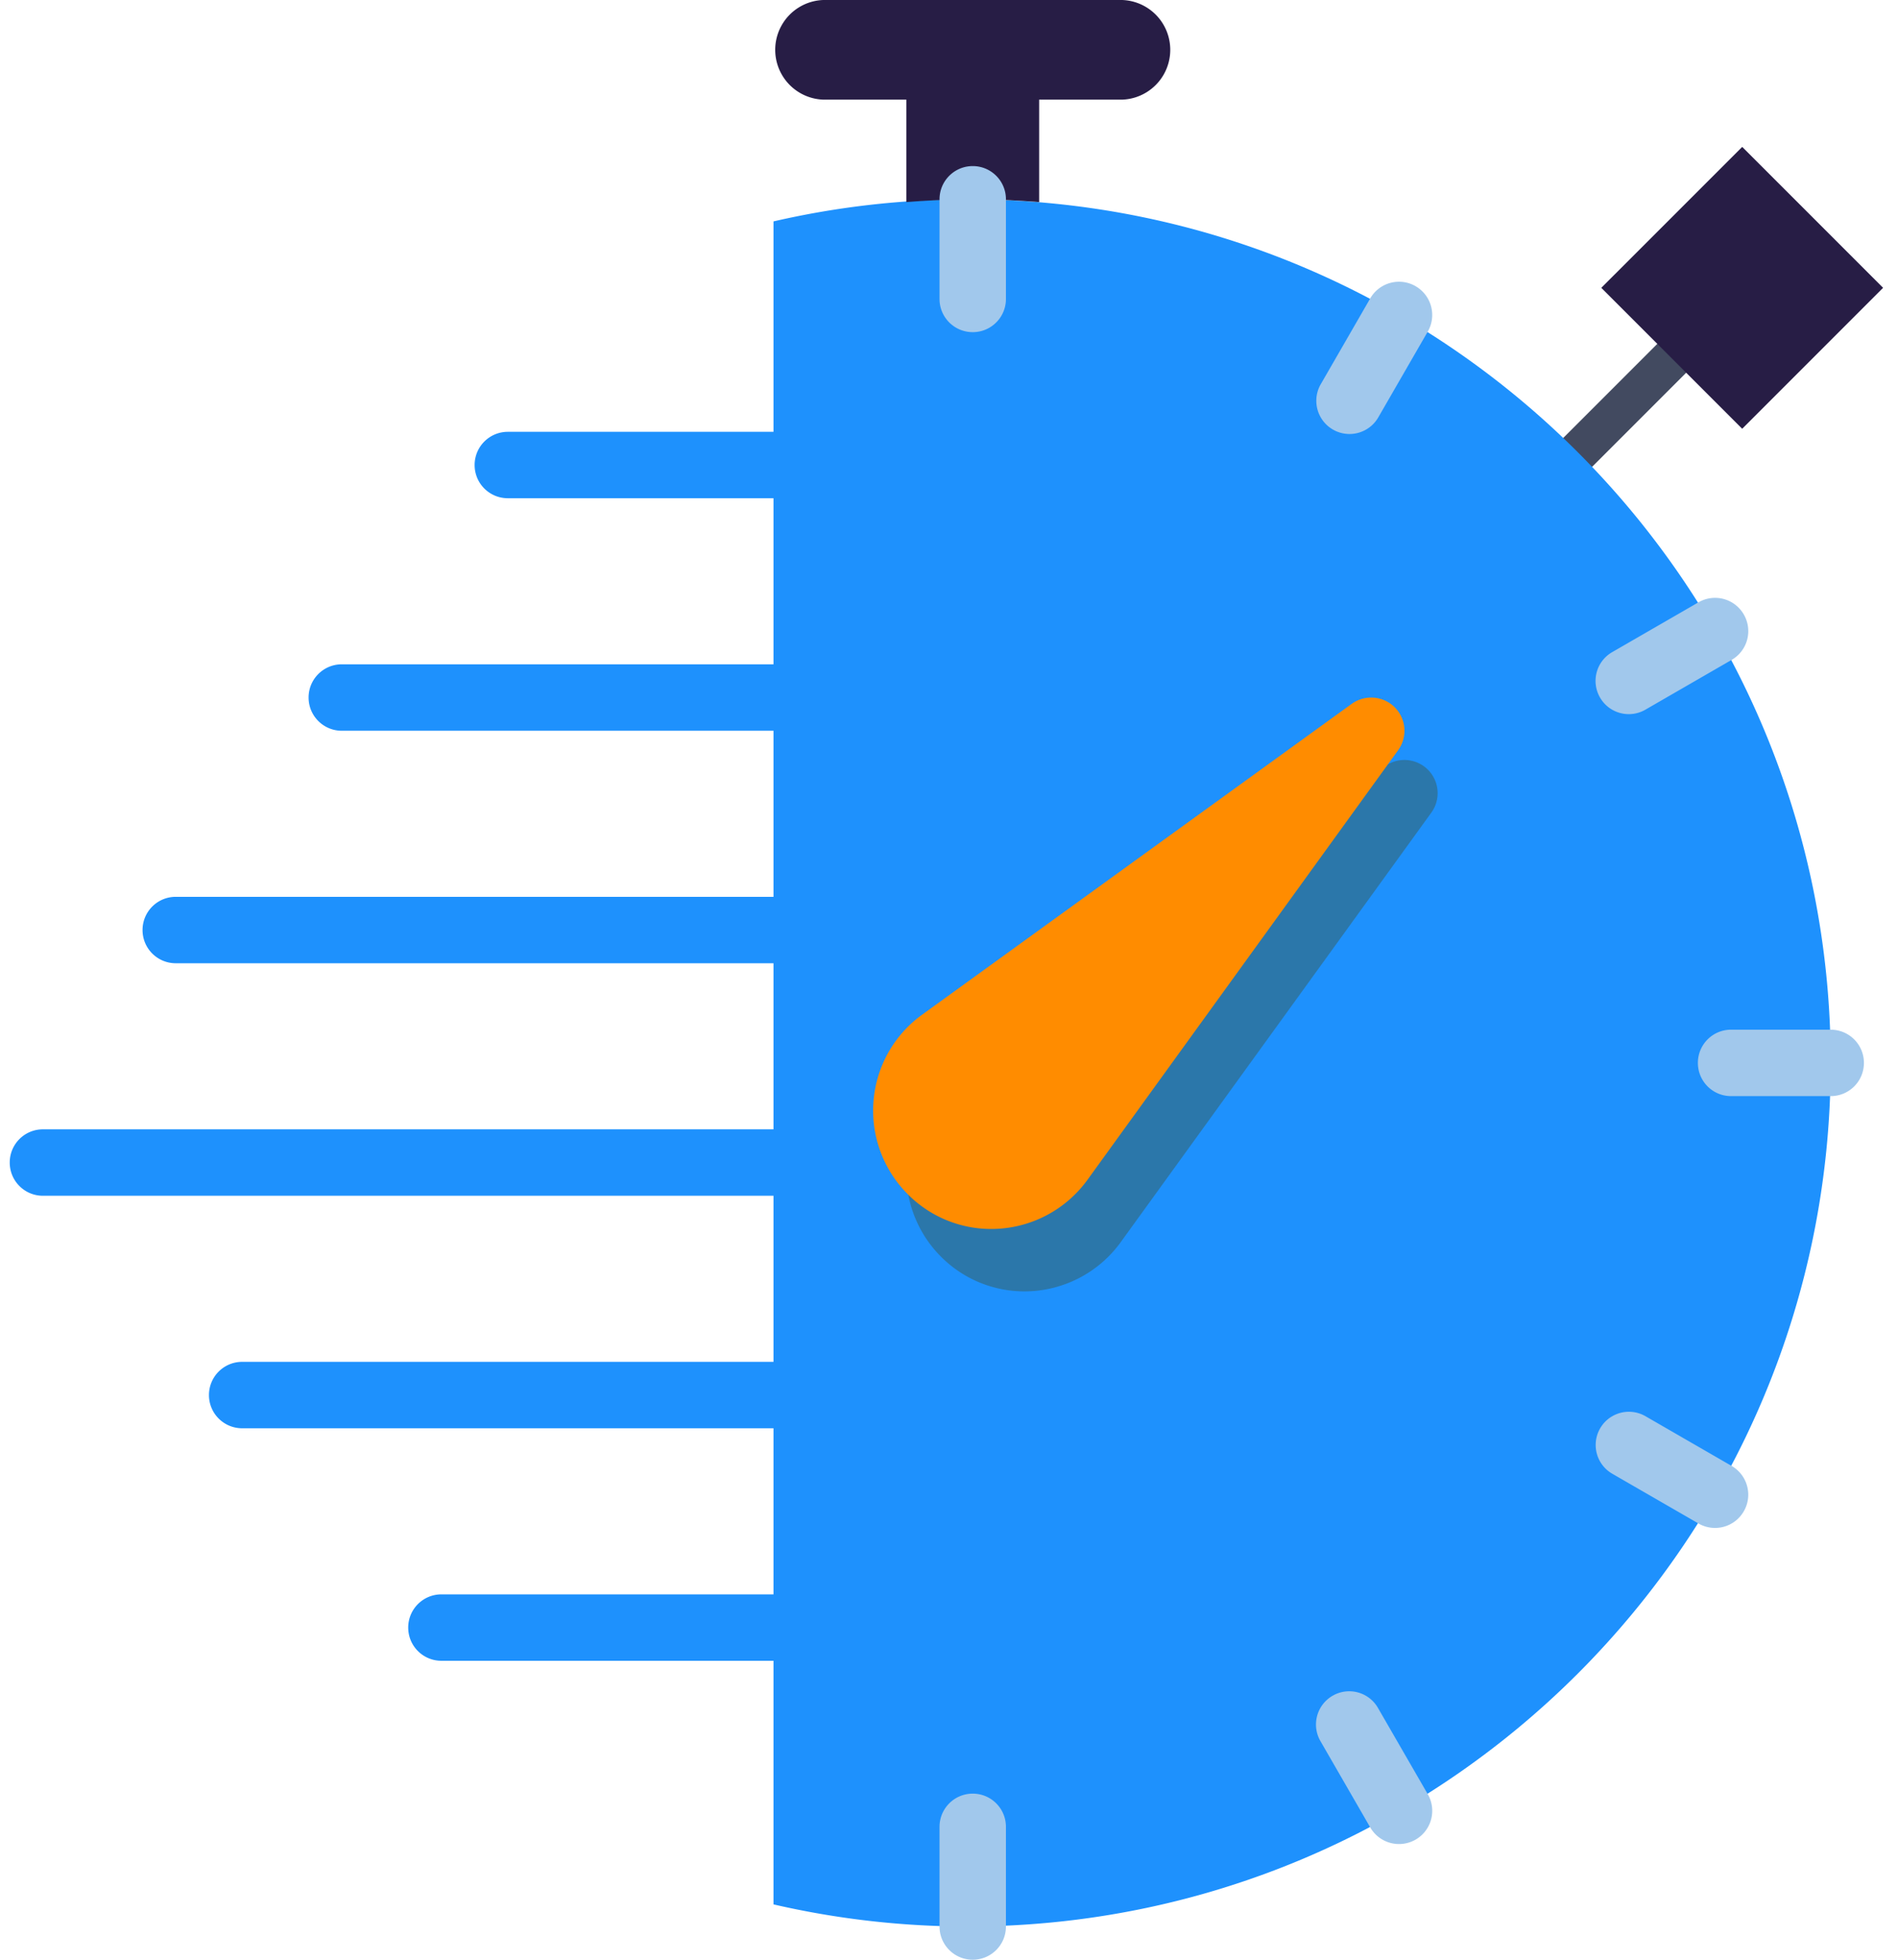 <svg xmlns="http://www.w3.org/2000/svg" width="93" height="96" viewBox="0 0 93 96">
    <g fill="none" fill-rule="evenodd">
        <path stroke="#424A60" stroke-linecap="round" stroke-width="2" d="M77.313 22.153l5.751-5.752"/>
        <path fill="#271D45" fill-rule="nonzero" d="M78.461 14.1l6.905-6.904 6.903 6.903-6.904 6.905z"/>
        <path fill="#1E91FD" fill-rule="nonzero" d="M47.398 9.763a42.38 42.38 0 0 0-9.498 1.083v10.307H24.884c-.9 0-1.628.727-1.628 1.627s.728 1.627 1.628 1.627H37.9v8.135H16.748c-.9 0-1.627.728-1.627 1.627 0 .9.727 1.628 1.627 1.628H37.9v8.135H8.612c-.9 0-1.627.728-1.627 1.627 0 .9.728 1.627 1.627 1.627H37.9v8.136H2.104c-.9 0-1.627.727-1.627 1.627s.727 1.627 1.627 1.627H37.9v8.136H11.867c-.9 0-1.628.727-1.628 1.627s.728 1.627 1.628 1.627H37.9v8.136H21.63c-.9 0-1.628.727-1.628 1.627s.727 1.627 1.627 1.627H37.9v11.933a42.38 42.38 0 0 0 9.498 1.084c23.364 0 42.305-18.941 42.305-42.305S70.762 9.763 47.398 9.763z"/>
        <path fill="#2B77AA" fill-rule="nonzero" d="M69.966 37.704a1.633 1.633 0 0 0-2.104-.17L46.796 52.772a5.788 5.788 0 0 0-2.37 4.237 5.792 5.792 0 0 0 1.682 4.551 5.757 5.757 0 0 0 4.097 1.7 5.822 5.822 0 0 0 4.696-2.393l15.234-21.061a1.625 1.625 0 0 0-.169-2.102z"/>
        <path fill="#FF8C00" fill-rule="nonzero" d="M68.339 34.646a1.633 1.633 0 0 0-2.104-.169L45.17 49.715a5.788 5.788 0 0 0-2.37 4.237 5.792 5.792 0 0 0 1.682 4.551 5.75 5.75 0 0 0 4.095 1.7 5.822 5.822 0 0 0 4.696-2.391L68.507 36.75a1.625 1.625 0 0 0-.168-2.104z"/>
        <path fill="#271D45" fill-rule="nonzero" d="M44.409 9.9a43.05 43.05 0 0 1 3.254-.137c1.097 0 2.179.055 3.254.136V4.881h4.068a2.442 2.442 0 0 0 0-4.881H40.341a2.442 2.442 0 0 0 0 4.881h4.068V9.9z"/>
        <g fill="#A1C8EC" fill-rule="nonzero">
            <path d="M47.663 8.136c-.9 0-1.627.727-1.627 1.627v4.881c0 .9.727 1.627 1.627 1.627s1.627-.727 1.627-1.627V9.763c0-.9-.727-1.627-1.627-1.627zM47.663 87.864c-.9 0-1.627.728-1.627 1.628v4.88c0 .9.727 1.628 1.627 1.628s1.627-.727 1.627-1.627v-4.881c0-.9-.727-1.628-1.627-1.628zM89.703 50.44h-4.881c-.9 0-1.627.728-1.627 1.628 0 .9.727 1.627 1.627 1.627h4.881c.9 0 1.627-.727 1.627-1.627s-.727-1.627-1.627-1.627zM69.364 14.02a1.626 1.626 0 0 0-2.223.596l-2.44 4.23a1.627 1.627 0 0 0 2.818 1.626l2.44-4.228a1.628 1.628 0 0 0-.595-2.223zM84.848 71.811l-4.228-2.44a1.627 1.627 0 0 0-1.627 2.818l4.228 2.44a1.624 1.624 0 0 0 2.223-.596c.45-.778.183-1.773-.596-2.222zM67.519 83.665a1.623 1.623 0 0 0-2.223-.596 1.625 1.625 0 0 0-.595 2.223l2.44 4.227a1.626 1.626 0 1 0 2.819-1.627l-2.441-4.227zM79.81 34.983c.277 0 .557-.07.812-.218l4.227-2.44a1.625 1.625 0 0 0 .596-2.223 1.624 1.624 0 0 0-2.223-.596l-4.227 2.44a1.625 1.625 0 0 0-.596 2.223c.301.523.848.814 1.411.814z"/>
        </g>
    </g>
</svg>
